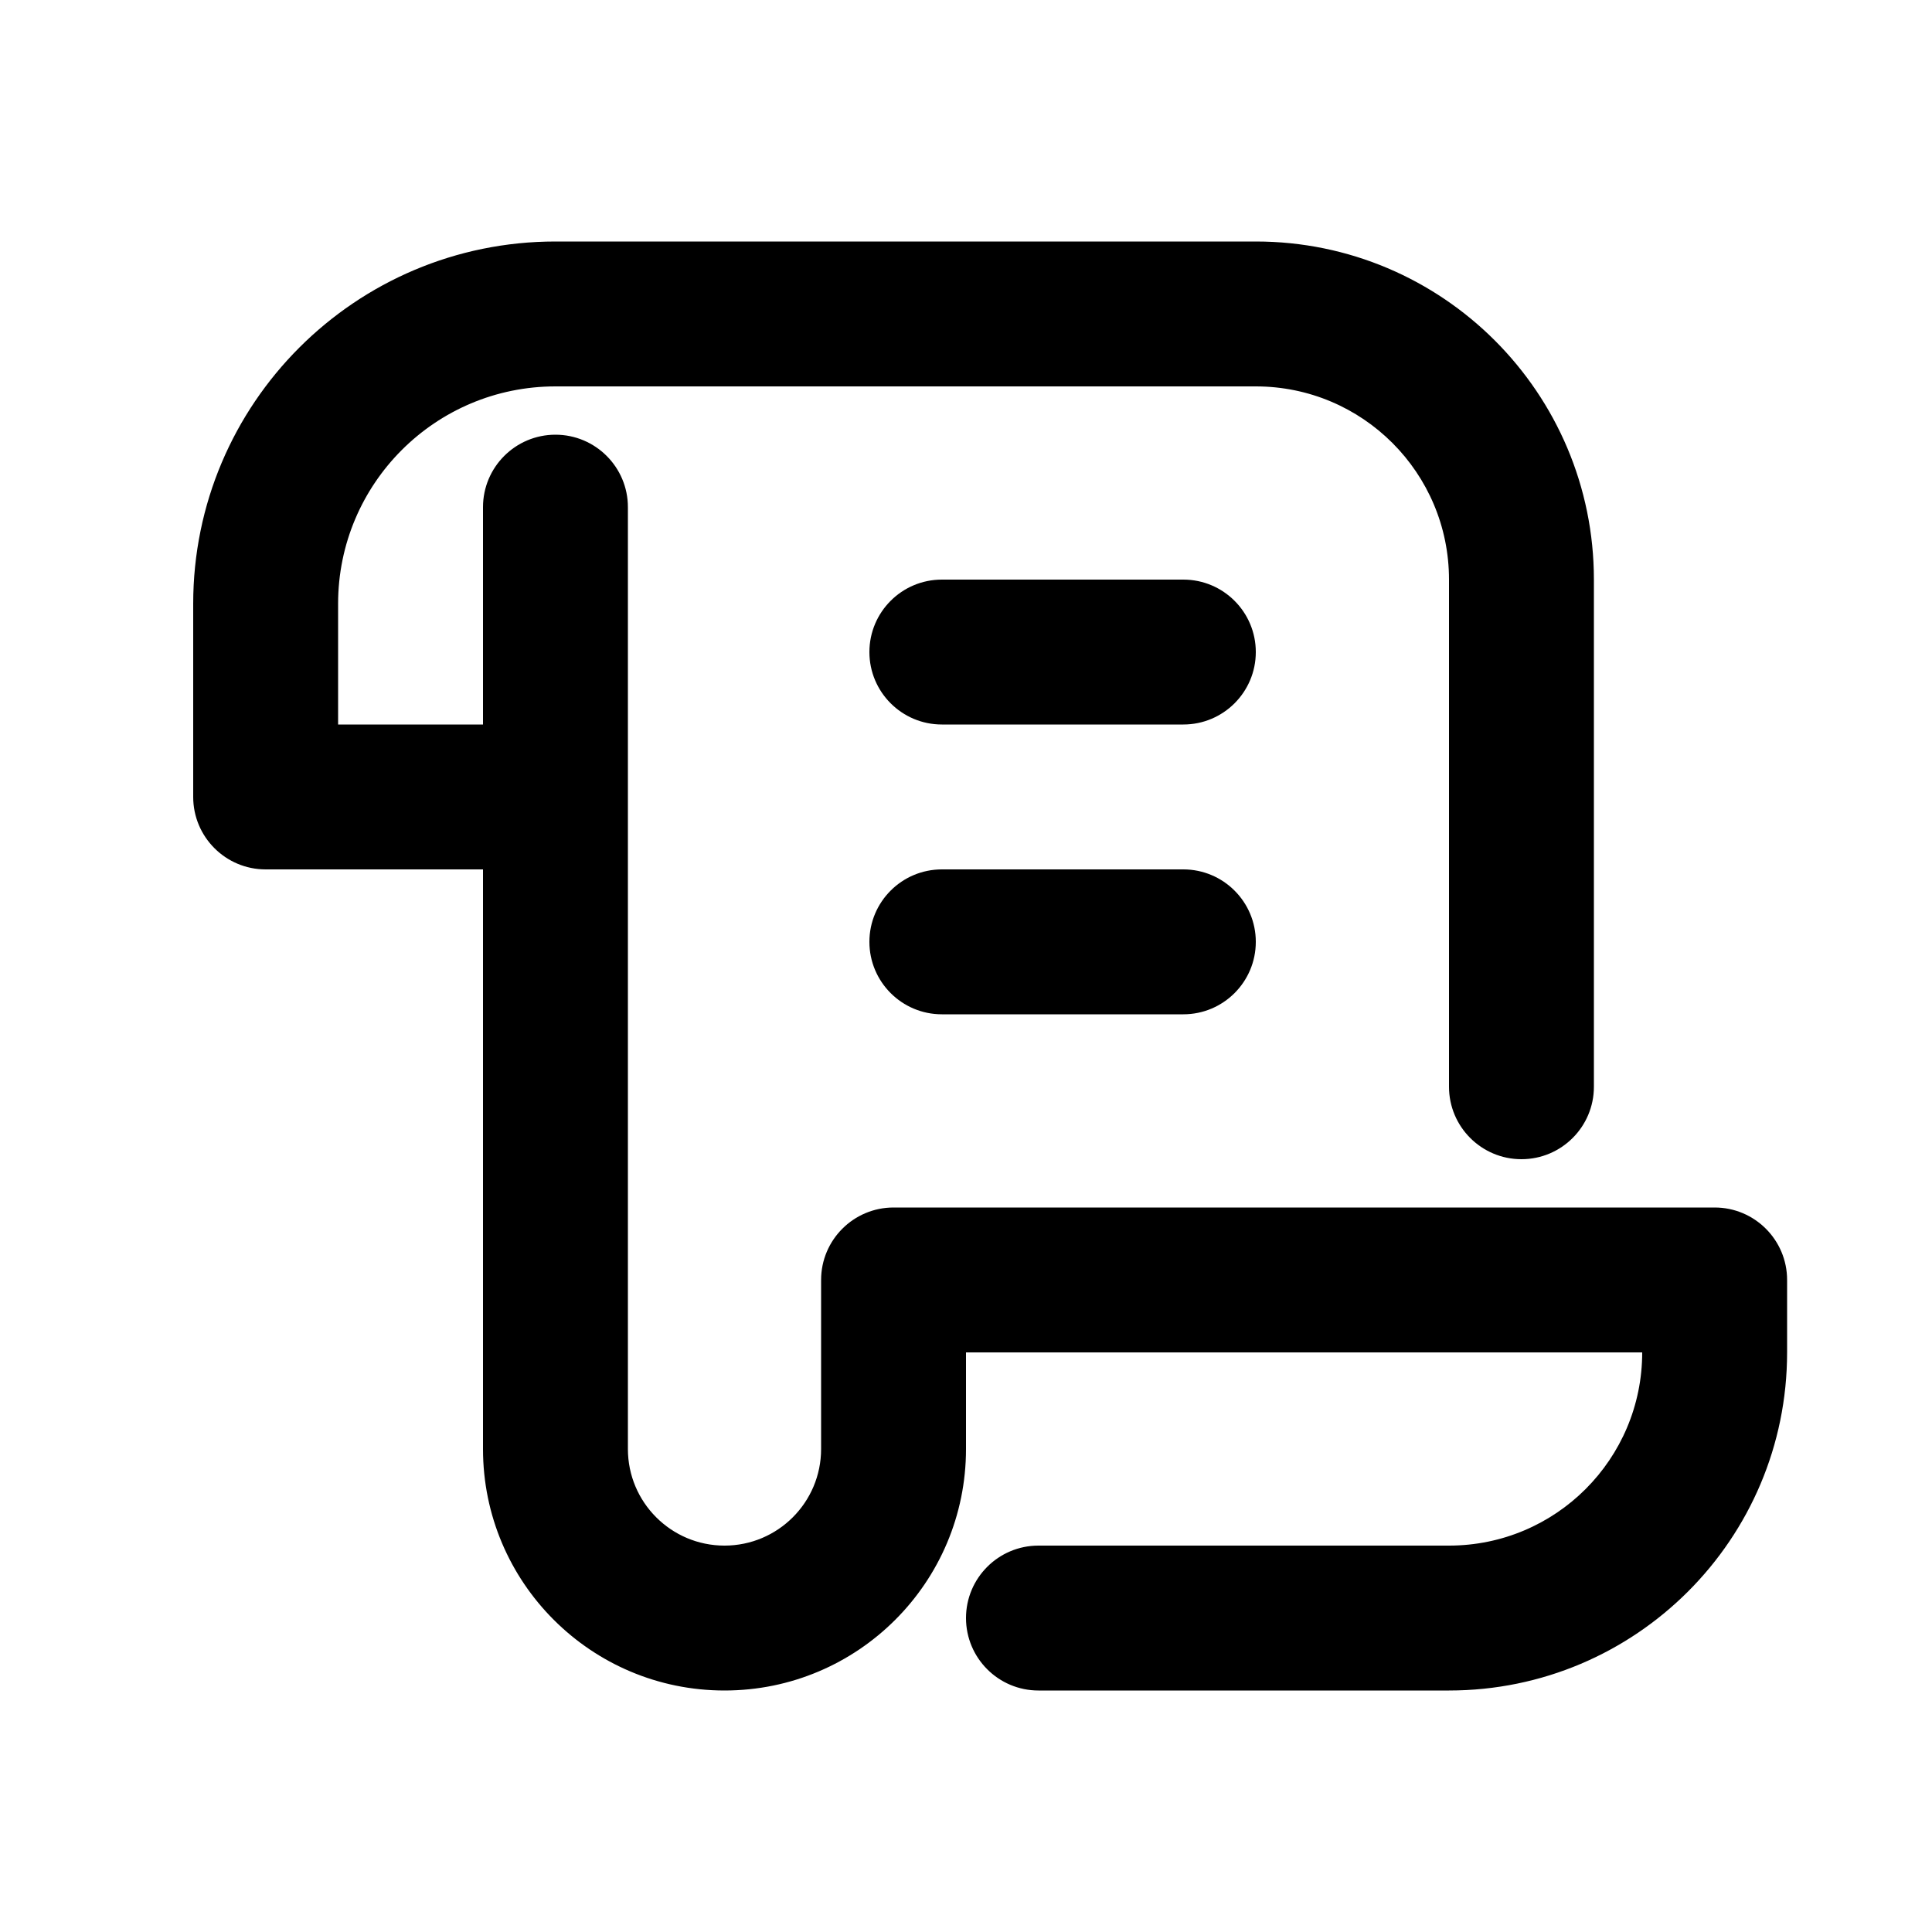 <svg width="20" height="20" viewBox="0 0 20 20" fill="none" xmlns="http://www.w3.org/2000/svg">
<path fill-rule="evenodd" clip-rule="evenodd" d="M3.5 6.25C3.5 5.007 4.507 4 5.75 4H6H6.5H13C14.105 4 15 4.895 15 6V11.25C15 11.664 15.336 12 15.75 12C16.164 12 16.5 11.664 16.5 11.25V6C16.5 4.067 14.933 2.5 13 2.5H6.5H6H5.75C3.679 2.5 2 4.179 2 6.25V8.25C2 8.664 2.336 9 2.75 9H5V15C5 16.381 6.119 17.5 7.5 17.5C8.881 17.5 10 16.381 10 15V14H17C17 15.105 16.105 16 15 16H10.75C10.336 16 10 16.336 10 16.75C10 17.164 10.336 17.5 10.75 17.5H15C16.933 17.5 18.5 15.933 18.5 14V13.25C18.5 12.836 18.164 12.5 17.75 12.5H9.25C8.836 12.5 8.5 12.836 8.5 13.25V15C8.5 15.552 8.052 16 7.5 16C6.948 16 6.5 15.552 6.5 15V5.25C6.5 4.836 6.164 4.5 5.75 4.5C5.336 4.5 5 4.836 5 5.25V7.5H3.5V6.25ZM9 6.75C9 6.336 9.336 6 9.75 6H12.25C12.664 6 13 6.336 13 6.75C13 7.164 12.664 7.5 12.25 7.5H9.75C9.336 7.5 9 7.164 9 6.75ZM9.75 9C9.336 9 9 9.336 9 9.75C9 10.164 9.336 10.5 9.75 10.5H12.25C12.664 10.5 13 10.164 13 9.75C13 9.336 12.664 9 12.25 9H9.75Z" fill="currentColor"/>
</svg>

